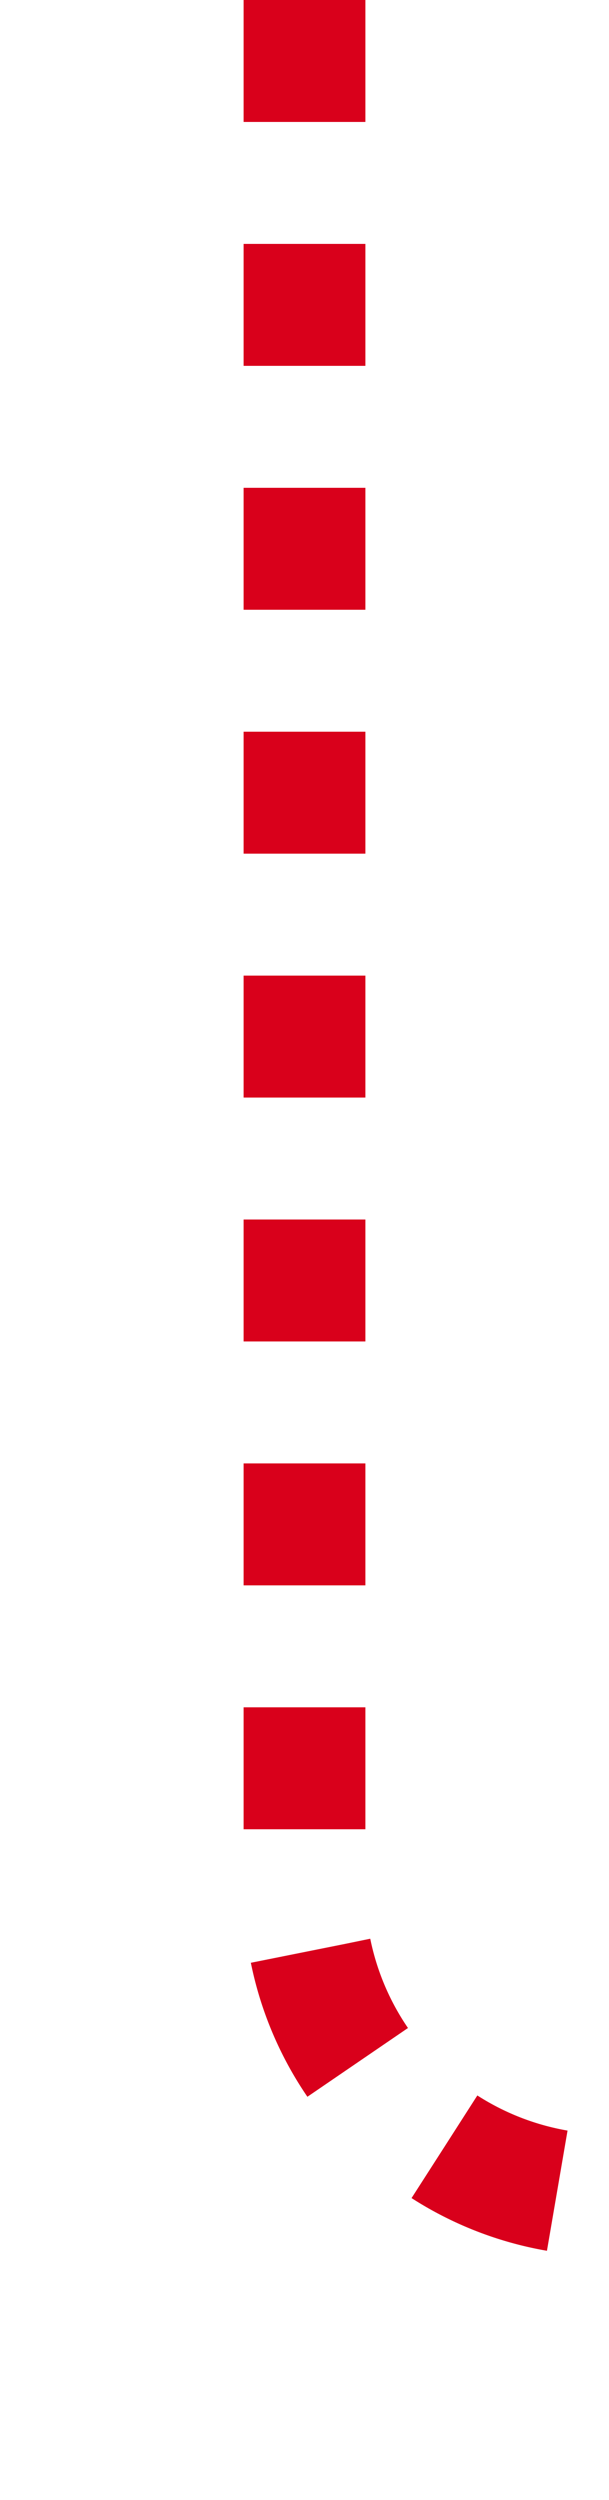 ﻿<?xml version="1.0" encoding="utf-8"?>
<svg version="1.1" xmlns:xlink="http://www.w3.org/1999/xlink" width="10px" height="41px" preserveAspectRatio="xMidYMin meet" viewBox="1547 456  8 41" xmlns="http://www.w3.org/2000/svg">
  <path d="M 1551 456  L 1551 487  A 5 5 0 0 0 1556 492 L 1651 492  " stroke-width="2" stroke-dasharray="2,2" stroke="#d9001b" fill="none" />
  <path d="M 1650 499.6  L 1657 492  L 1650 484.4  L 1650 499.6  Z " fill-rule="nonzero" fill="#d9001b" stroke="none" />
</svg>